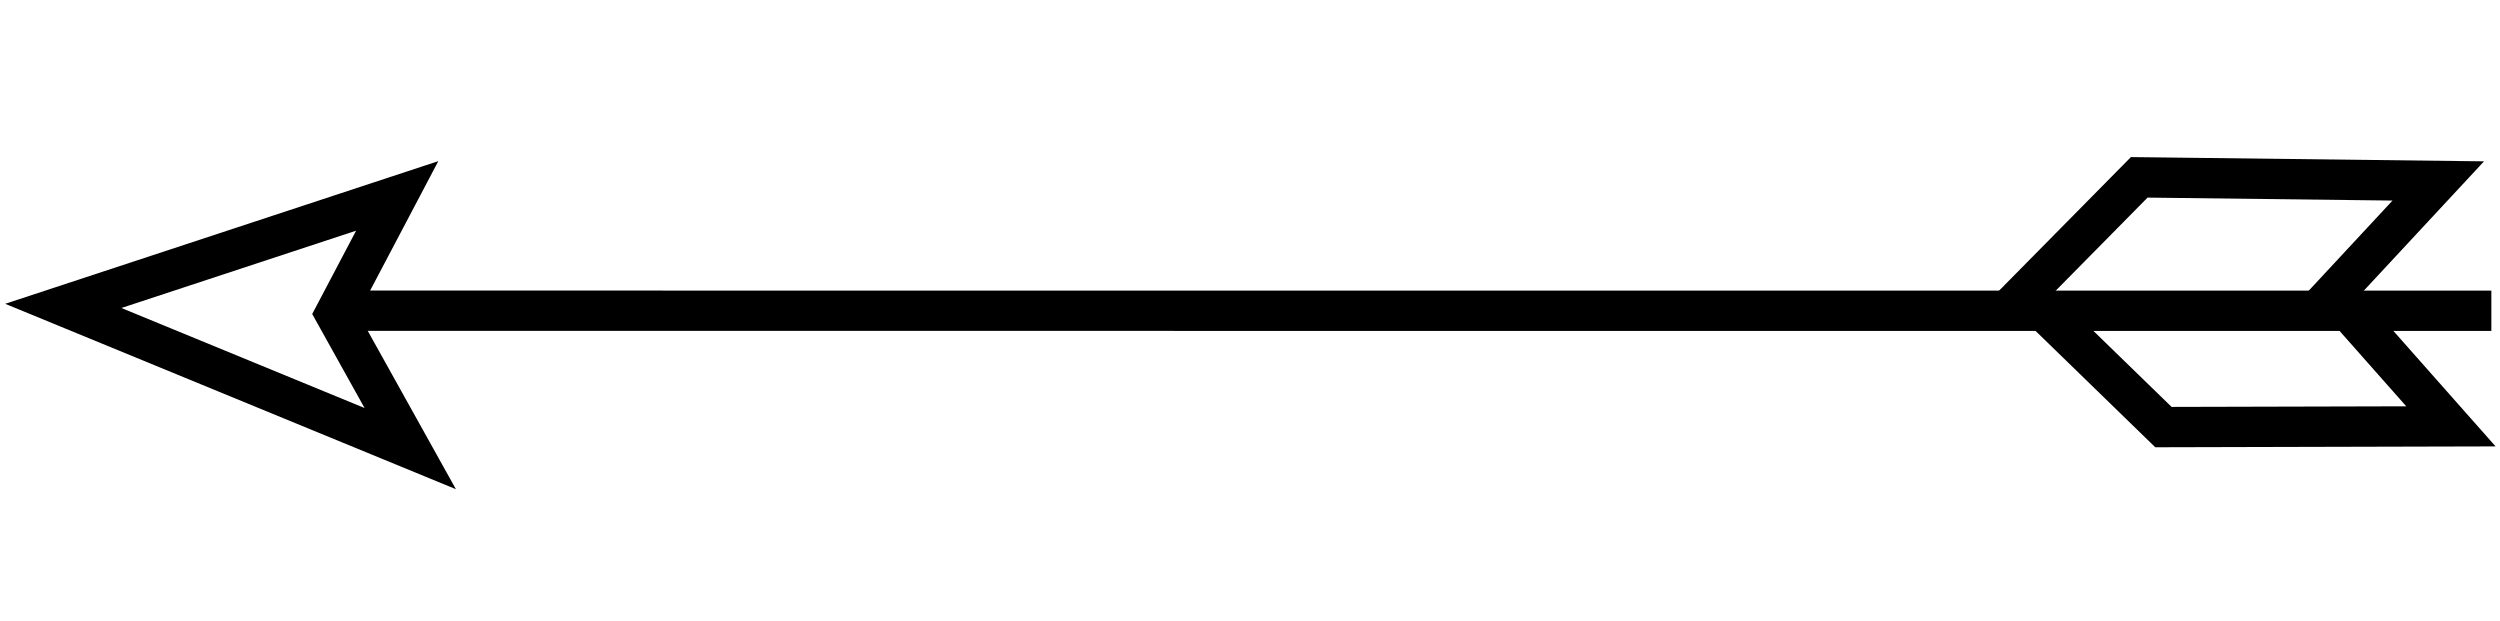 <svg width="310" height="77" viewBox="0 0 310 77" fill="none" xmlns="http://www.w3.org/2000/svg">
<path d="M42.892 38.529L308.927 38.536" stroke="black" stroke-width="5" stroke-miterlimit="10"/>
<path d="M7.848 37.932L49.254 24.293L41.557 38.903L50.869 55.627L7.848 37.932Z" stroke="black" stroke-width="5" stroke-miterlimit="10"/>
<path d="M251.134 36.309L265.267 21.99L302.345 22.438L289.354 36.414L303.913 52.867L268.267 52.959L251.134 36.309Z" stroke="black" stroke-width="5" stroke-miterlimit="10"/>
</svg>
